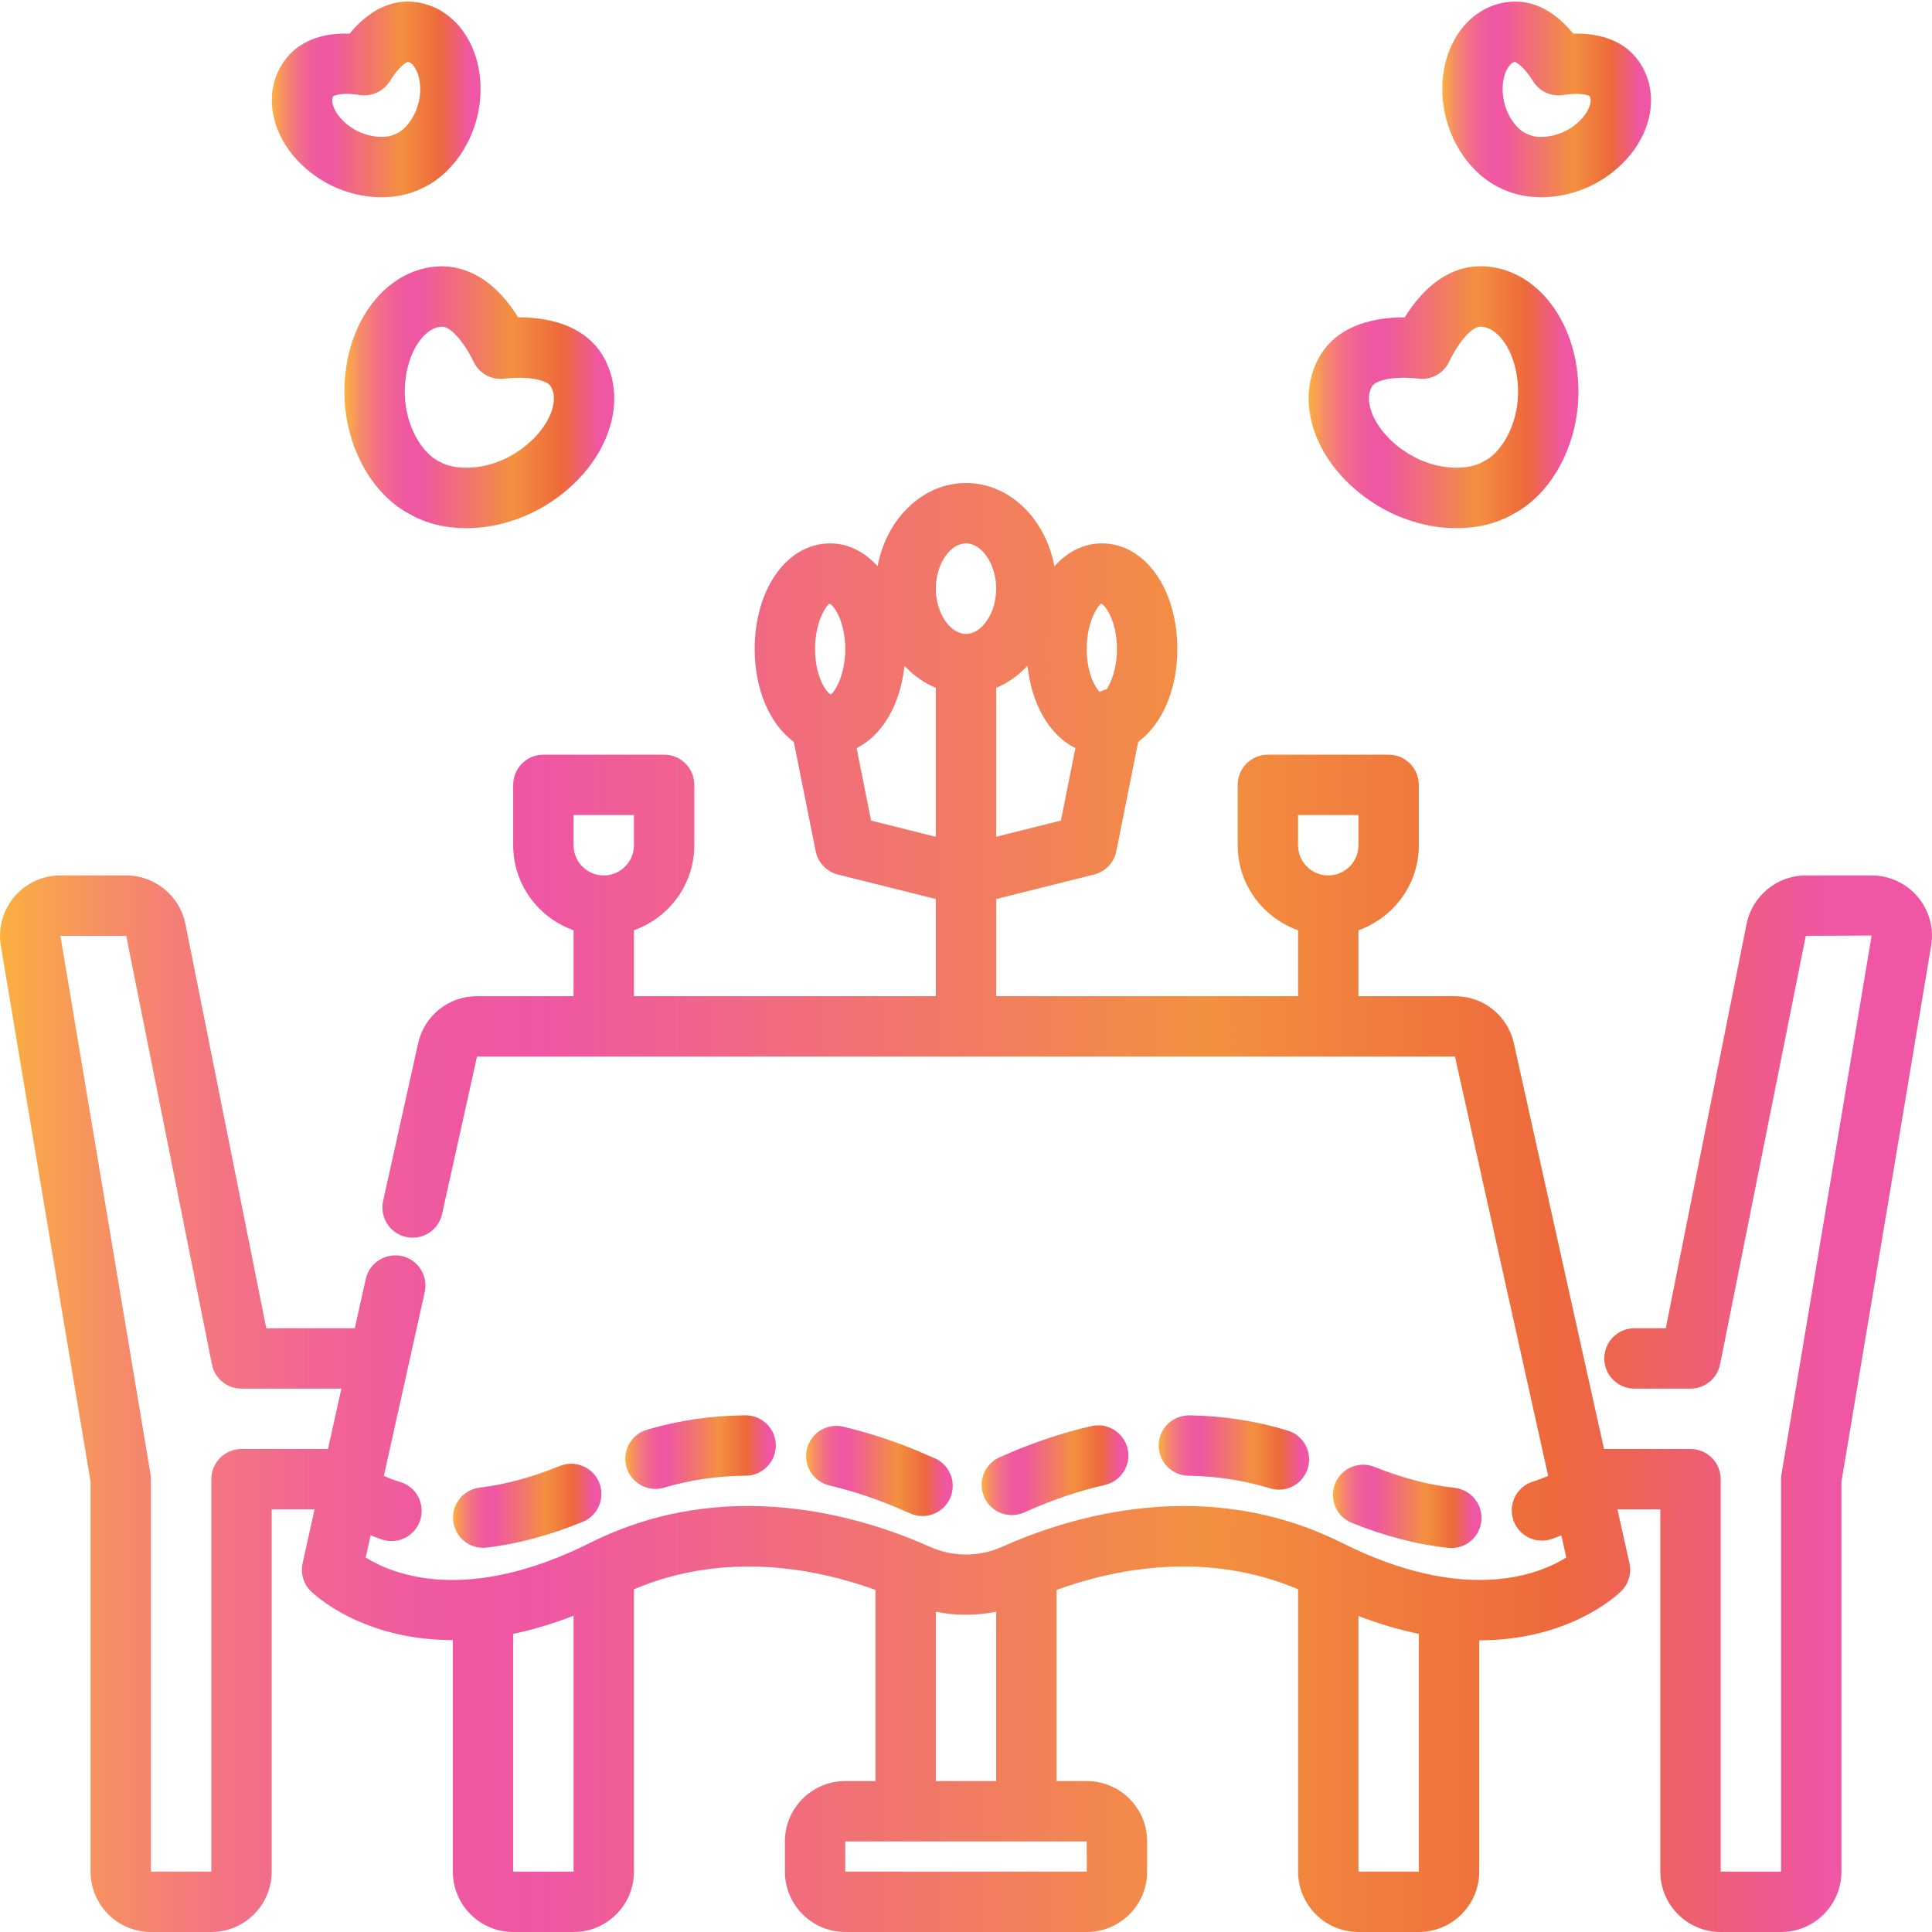 <svg xmlns="http://www.w3.org/2000/svg" id="Layer_8" enable-background="new 0 0 64 64" viewBox="0 0 64 64"><linearGradient id="SVGID_1_" x1=".001" x2="63.999" y1="40" y2="40" gradientUnits="userSpaceOnUse"><stop offset="0" stop-color="#fbb040"/><stop offset=".006" stop-color="#faac44"/><stop offset=".058" stop-color="#f68d66"/><stop offset=".112" stop-color="#f37581"/><stop offset=".166" stop-color="#f16494"/><stop offset=".222" stop-color="#ef599f"/><stop offset=".281" stop-color="#ef56a3"/><stop offset=".624" stop-color="#f3903f"/><stop offset=".809" stop-color="#ed683c"/><stop offset=".944" stop-color="#ef56a3"/></linearGradient><path fill="url(#SVGID_1_)" d="M3,49.083V62c0,1.103,0.897,2,2,2h2c1.103,0,2-0.897,2-2V50h1.42l-0.396,1.783c-0.074,0.333,0.027,0.682,0.27,0.924c0.096,0.096,1.686,1.623,4.707,1.624V62c0,1.103,0.897,2,2,2h2c1.103,0,2-0.897,2-2v-9.354c3.026-1.278,6.024-0.692,8,0.021V59h-1c-1.103,0-2,0.897-2,2v1c0,1.103,0.897,2,2,2h8c1.103,0,2-0.897,2-2v-1c0-1.103-0.897-2-2-2h-1v-6.333c1.976-0.715,4.973-1.3,8-0.021V62c0,1.103,0.897,2,2,2h2c1.103,0,2-0.897,2-2v-7.662c0.001,0,0.001,0,0.002,0c3.022,0,4.608-1.535,4.705-1.631c0.242-0.242,0.344-0.59,0.27-0.924L53.58,50H55v12c0,1.103,0.897,2,2,2h2c1.103,0,2-0.897,2-2V49.083l2.974-17.77c0.093-0.578-0.073-1.166-0.453-1.611C63.14,29.256,62.585,29,61.999,29h-2.18c-0.949,0-1.774,0.676-1.961,1.607L55.181,44h-1.037c-0.553,0-1,0.448-1,1s0.447,1,1,1H56c0.477,0,0.887-0.336,0.98-0.804L59.819,31L62,30.991l-2.986,17.844C59.005,48.89,59,48.945,59,49v13h-2V49c0-0.552-0.447-1-1-1h-2.864L50.15,34.566C49.945,33.644,49.143,33,48.198,33H45v-2.184c1.161-0.414,2-1.514,2-2.816v-2c0-0.552-0.447-1-1-1h-4c-0.553,0-1,0.448-1,1v2c0,1.302,0.839,2.402,2,2.816V33H33v-3.219l3.242-0.811c0.375-0.094,0.663-0.395,0.738-0.774l0.724-3.62C38.485,23.998,39,22.872,39,21.5c0-1.995-1.075-3.5-2.5-3.5c-0.609,0-1.147,0.287-1.571,0.758C34.636,17.184,33.436,16,32,16s-2.636,1.184-2.929,2.758C28.647,18.287,28.109,18,27.5,18c-1.425,0-2.5,1.505-2.5,3.5c0,1.372,0.515,2.498,1.296,3.076l0.724,3.62c0.075,0.379,0.363,0.68,0.738,0.774L31,29.781V33H21v-2.184c1.161-0.414,2-1.514,2-2.816v-2c0-0.552-0.447-1-1-1h-4c-0.553,0-1,0.448-1,1v2c0,1.302,0.839,2.402,2,2.816V33h-3.198c-0.944,0-1.747,0.644-1.952,1.566l-1.159,5.217c-0.119,0.539,0.221,1.073,0.76,1.193c0.538,0.121,1.074-0.219,1.193-0.759L15.802,35h32.396l3.087,13.891c-0.161,0.068-0.326,0.134-0.5,0.187c-0.528,0.162-0.825,0.721-0.663,1.25c0.132,0.43,0.528,0.707,0.956,0.707c0.097,0,0.195-0.015,0.293-0.044c0.122-0.037,0.233-0.089,0.351-0.132l0.163,0.735c-0.918,0.572-3.356,1.554-7.438-0.487c-4.509-2.253-8.986-0.882-11.255,0.134c-0.758,0.34-1.627,0.34-2.385,0c-2.268-1.016-6.749-2.387-11.255-0.134c-4.086,2.044-6.527,1.056-7.438,0.488l0.164-0.736c0.135,0.049,0.265,0.107,0.405,0.149c0.096,0.028,0.191,0.042,0.286,0.042c0.431,0,0.829-0.281,0.958-0.715c0.158-0.529-0.143-1.086-0.672-1.244c-0.188-0.056-0.367-0.124-0.54-0.197l1.355-6.093c0.119-0.539-0.221-1.073-0.76-1.193c-0.536-0.115-1.073,0.22-1.193,0.759L11.753,44H8.82L6.142,30.607C5.955,29.676,5.13,29,4.181,29h-2.18c-0.586,0-1.141,0.255-1.521,0.701c-0.381,0.445-0.547,1.032-0.454,1.62L3,49.083z M43,27h2v1c0,0.551-0.448,1-1,1s-1-0.449-1-1V27z M36.479,19.997C36.623,20.048,37,20.587,37,21.5c0,0.653-0.192,1.105-0.34,1.334c-0.083,0.015-0.156,0.051-0.232,0.086C36.258,22.747,36,22.265,36,21.5C36,20.587,36.377,20.048,36.479,19.997z M35.624,24.782l-0.48,2.401L33,27.719v-4.934c0.389-0.162,0.741-0.409,1.037-0.732C34.174,23.349,34.777,24.363,35.624,24.782z M32,18c0.532,0,1,0.701,1,1.5S32.532,21,32,21s-1-0.701-1-1.5S31.468,18,32,18z M27.479,19.997C27.623,20.048,28,20.587,28,21.5s-0.377,1.452-0.479,1.503C27.377,22.952,27,22.413,27,21.5S27.377,20.048,27.479,19.997z M28.856,27.184l-0.48-2.402c0.846-0.419,1.45-1.433,1.586-2.728c0.297,0.322,0.648,0.57,1.037,0.732v4.934L28.856,27.184z M19,27h2v1c0,0.551-0.448,1-1,1s-1-0.449-1-1V27z M47,62h-2v-8.468c0.71,0.272,1.376,0.463,2,0.591V62z M36.001,62H28v-1h2h4h2L36.001,62z M33,53.389V59h-2v-5.611C31.66,53.526,32.34,53.526,33,53.389z M17,62v-7.877c0.623-0.128,1.292-0.327,2-0.598V62H17z M4.181,31L7.02,45.196C7.113,45.664,7.523,46,8,46h3.309l-0.444,2H8c-0.553,0-1,0.448-1,1v13H5V49c0-0.055-0.005-0.11-0.014-0.165L2.001,31H4.181z"/><linearGradient id="SVGID_2_" x1="44.155" x2="49.077" y1="49.901" y2="49.901" gradientUnits="userSpaceOnUse"><stop offset="0" stop-color="#fbb040"/><stop offset=".006" stop-color="#faac44"/><stop offset=".058" stop-color="#f68d66"/><stop offset=".112" stop-color="#f37581"/><stop offset=".166" stop-color="#f16494"/><stop offset=".222" stop-color="#ef599f"/><stop offset=".281" stop-color="#ef56a3"/><stop offset=".624" stop-color="#f3903f"/><stop offset=".809" stop-color="#ed683c"/><stop offset=".944" stop-color="#ef56a3"/></linearGradient><path fill="url(#SVGID_2_)" d="M44.783,50.449c1.093,0.438,2.165,0.716,3.186,0.827c0.037,0.004,0.073,0.006,0.109,0.006c0.504,0,0.938-0.379,0.993-0.892c0.06-0.549-0.337-1.042-0.886-1.103c-0.84-0.091-1.734-0.326-2.658-0.695c-0.512-0.205-1.095,0.043-1.301,0.557C44.021,49.662,44.271,50.244,44.783,50.449z"/><linearGradient id="SVGID_3_" x1="32.516" x2="37.379" y1="48.702" y2="48.702" gradientUnits="userSpaceOnUse"><stop offset="0" stop-color="#fbb040"/><stop offset=".006" stop-color="#faac44"/><stop offset=".058" stop-color="#f68d66"/><stop offset=".112" stop-color="#f37581"/><stop offset=".166" stop-color="#f16494"/><stop offset=".222" stop-color="#ef599f"/><stop offset=".281" stop-color="#ef56a3"/><stop offset=".624" stop-color="#f3903f"/><stop offset=".809" stop-color="#ed683c"/><stop offset=".944" stop-color="#ef56a3"/></linearGradient><path fill="url(#SVGID_3_)" d="M33.517,50.189c0.129,0,0.261-0.025,0.387-0.078c0.008-0.003,0.105-0.046,0.113-0.049c0.845-0.378,1.715-0.671,2.586-0.872c0.538-0.124,0.875-0.66,0.751-1.198c-0.124-0.539-0.663-0.874-1.198-0.751c-0.998,0.229-1.993,0.564-3.025,1.025c-0.51,0.214-0.749,0.8-0.535,1.309C32.755,49.958,33.126,50.189,33.517,50.189z"/><linearGradient id="SVGID_4_" x1="20.714" x2="25.7" y1="48.103" y2="48.103" gradientUnits="userSpaceOnUse"><stop offset="0" stop-color="#fbb040"/><stop offset=".006" stop-color="#faac44"/><stop offset=".058" stop-color="#f68d66"/><stop offset=".112" stop-color="#f37581"/><stop offset=".166" stop-color="#f16494"/><stop offset=".222" stop-color="#ef599f"/><stop offset=".281" stop-color="#ef56a3"/><stop offset=".624" stop-color="#f3903f"/><stop offset=".809" stop-color="#ed683c"/><stop offset=".944" stop-color="#ef56a3"/></linearGradient><path fill="url(#SVGID_4_)" d="M21.714,49.322c0.094,0,0.189-0.014,0.284-0.042c0.864-0.256,1.775-0.389,2.71-0.396c0.552-0.004,0.996-0.456,0.992-1.008c-0.004-0.549-0.451-0.992-1-0.992c-0.002,0-0.005,0-0.008,0c-1.121,0.009-2.219,0.169-3.263,0.479c-0.529,0.157-0.831,0.713-0.675,1.243C20.884,49.041,21.282,49.322,21.714,49.322z"/><linearGradient id="SVGID_5_" x1="15.007" x2="19.923" y1="49.881" y2="49.881" gradientUnits="userSpaceOnUse"><stop offset="0" stop-color="#fbb040"/><stop offset=".006" stop-color="#faac44"/><stop offset=".058" stop-color="#f68d66"/><stop offset=".112" stop-color="#f37581"/><stop offset=".166" stop-color="#f16494"/><stop offset=".222" stop-color="#ef599f"/><stop offset=".281" stop-color="#ef56a3"/><stop offset=".624" stop-color="#f3903f"/><stop offset=".809" stop-color="#ed683c"/><stop offset=".944" stop-color="#ef56a3"/></linearGradient><path fill="url(#SVGID_5_)" d="M16.006,51.273c0.039,0,0.079-0.002,0.12-0.007c1.021-0.122,2.088-0.409,3.174-0.851c0.512-0.208,0.758-0.792,0.549-1.304c-0.209-0.512-0.795-0.756-1.303-0.549c-0.921,0.375-1.815,0.617-2.658,0.718c-0.548,0.065-0.939,0.563-0.874,1.111C15.074,50.9,15.507,51.273,16.006,51.273z"/><linearGradient id="SVGID_6_" x1="26.703" x2="31.562" y1="48.727" y2="48.727" gradientUnits="userSpaceOnUse"><stop offset="0" stop-color="#fbb040"/><stop offset=".006" stop-color="#faac44"/><stop offset=".058" stop-color="#f68d66"/><stop offset=".112" stop-color="#f37581"/><stop offset=".166" stop-color="#f16494"/><stop offset=".222" stop-color="#ef599f"/><stop offset=".281" stop-color="#ef56a3"/><stop offset=".624" stop-color="#f3903f"/><stop offset=".809" stop-color="#ed683c"/><stop offset=".944" stop-color="#ef56a3"/></linearGradient><path fill="url(#SVGID_6_)" d="M29.984,50.062l0.209,0.088c0.12,0.048,0.245,0.071,0.368,0.071c0.397,0,0.774-0.239,0.93-0.632c0.203-0.513-0.048-1.095-0.562-1.298l-0.128-0.054c-0.937-0.419-1.902-0.748-2.869-0.976c-0.535-0.129-1.076,0.206-1.203,0.744c-0.126,0.538,0.207,1.076,0.744,1.203C28.318,49.406,29.163,49.694,29.984,50.062z"/><linearGradient id="SVGID_7_" x1="38.384" x2="43.367" y1="48.116" y2="48.116" gradientUnits="userSpaceOnUse"><stop offset="0" stop-color="#fbb040"/><stop offset=".006" stop-color="#faac44"/><stop offset=".058" stop-color="#f68d66"/><stop offset=".112" stop-color="#f37581"/><stop offset=".166" stop-color="#f16494"/><stop offset=".222" stop-color="#ef599f"/><stop offset=".281" stop-color="#ef56a3"/><stop offset=".624" stop-color="#f3903f"/><stop offset=".809" stop-color="#ed683c"/><stop offset=".944" stop-color="#ef56a3"/></linearGradient><path fill="url(#SVGID_7_)" d="M42.075,49.303c0.097,0.03,0.195,0.044,0.292,0.044c0.429,0,0.824-0.277,0.956-0.708c0.162-0.528-0.136-1.087-0.664-1.249c-1.041-0.318-2.139-0.488-3.261-0.505c-0.563,0.002-1.007,0.433-1.015,0.985s0.433,1.006,0.985,1.015C40.303,48.899,41.213,49.04,42.075,49.303z"/><linearGradient id="SVGID_8_" x1="11.409" x2="20.348" y1="13.158" y2="13.158" gradientUnits="userSpaceOnUse"><stop offset="0" stop-color="#fbb040"/><stop offset=".006" stop-color="#faac44"/><stop offset=".058" stop-color="#f68d66"/><stop offset=".112" stop-color="#f37581"/><stop offset=".166" stop-color="#f16494"/><stop offset=".222" stop-color="#ef599f"/><stop offset=".281" stop-color="#ef56a3"/><stop offset=".624" stop-color="#f3903f"/><stop offset=".809" stop-color="#ed683c"/><stop offset=".944" stop-color="#ef56a3"/></linearGradient><path fill="url(#SVGID_8_)" d="M17.162,10.511c-0.687-1.108-1.55-1.677-2.528-1.691c-0.75,0.008-1.475,0.336-2.04,0.924c-0.788,0.819-1.219,2.053-1.183,3.385c0.047,1.687,0.914,3.249,2.162,3.901c0.539,0.312,1.188,0.466,1.871,0.466c0.86,0,1.773-0.245,2.582-0.726c1.146-0.682,1.957-1.706,2.228-2.81c0.194-0.792,0.085-1.58-0.31-2.218C19.439,10.925,18.457,10.512,17.162,10.511z M18.312,13.485c-0.14,0.569-0.641,1.169-1.309,1.567c-0.922,0.549-1.944,0.535-2.437,0.243c-0.019-0.011-0.038-0.021-0.058-0.031c-0.51-0.26-1.068-1.115-1.098-2.189c-0.021-0.777,0.217-1.521,0.623-1.943c0.196-0.204,0.405-0.309,0.623-0.311c0,0,0.001,0,0.002,0c0.228,0,0.665,0.407,1.031,1.164c0.185,0.384,0.583,0.61,1.016,0.559c0.839-0.096,1.417,0.058,1.537,0.251C18.356,12.977,18.379,13.209,18.312,13.485z"/><linearGradient id="SVGID_9_" x1="9.005" x2="15.92" y1="3.292" y2="3.292" gradientUnits="userSpaceOnUse"><stop offset="0" stop-color="#fbb040"/><stop offset=".006" stop-color="#faac44"/><stop offset=".058" stop-color="#f68d66"/><stop offset=".112" stop-color="#f37581"/><stop offset=".166" stop-color="#f16494"/><stop offset=".222" stop-color="#ef599f"/><stop offset=".281" stop-color="#ef56a3"/><stop offset=".624" stop-color="#f3903f"/><stop offset=".809" stop-color="#ed683c"/><stop offset=".944" stop-color="#ef56a3"/></linearGradient><path fill="url(#SVGID_9_)" d="M10.565,5.91c0.628,0.411,1.369,0.624,2.075,0.624c0.464,0,0.913-0.092,1.303-0.28c1.002-0.438,1.78-1.553,1.942-2.787c0.129-0.979-0.109-1.917-0.653-2.572c-0.421-0.508-0.998-0.806-1.624-0.84c-0.72-0.04-1.431,0.331-2.024,1.058c-0.957-0.028-1.68,0.269-2.121,0.845C9.08,2.455,8.93,3.088,9.04,3.738C9.183,4.578,9.738,5.369,10.565,5.91z M11.036,3.189c0.043-0.033,0.194-0.078,0.448-0.078c0.119,0,0.262,0.01,0.425,0.036c0.407,0.062,0.794-0.121,1.006-0.461c0.3-0.485,0.551-0.624,0.583-0.634c0.027,0.001,0.101,0.005,0.195,0.12c0.145,0.174,0.275,0.537,0.21,1.034c-0.078,0.592-0.451,1.083-0.767,1.217c-0.019,0.008-0.037,0.016-0.055,0.025c-0.307,0.152-0.923,0.115-1.423-0.212c-0.42-0.274-0.609-0.61-0.647-0.833C10.987,3.256,11.032,3.198,11.036,3.189z"/><linearGradient id="SVGID_10_" x1="43.35" x2="52.288" y1="13.158" y2="13.158" gradientUnits="userSpaceOnUse"><stop offset="0" stop-color="#fbb040"/><stop offset=".006" stop-color="#faac44"/><stop offset=".058" stop-color="#f68d66"/><stop offset=".112" stop-color="#f37581"/><stop offset=".166" stop-color="#f16494"/><stop offset=".222" stop-color="#ef599f"/><stop offset=".281" stop-color="#ef56a3"/><stop offset=".624" stop-color="#f3903f"/><stop offset=".809" stop-color="#ed683c"/><stop offset=".944" stop-color="#ef56a3"/></linearGradient><path fill="url(#SVGID_10_)" d="M49.038,8.82c-0.951,0-1.823,0.594-2.503,1.691c-1.31,0.005-2.277,0.414-2.781,1.231c-0.395,0.638-0.505,1.425-0.311,2.218c0.27,1.104,1.082,2.128,2.228,2.81c0.809,0.481,1.722,0.726,2.582,0.726c0.683,0,1.332-0.154,1.871-0.466c1.248-0.651,2.115-2.214,2.162-3.901c0.036-1.333-0.395-2.567-1.183-3.386c-0.565-0.588-1.289-0.916-2.037-0.924C49.057,8.82,49.047,8.82,49.038,8.82z M50.286,13.075c-0.029,1.074-0.587,1.929-1.098,2.188c-0.02,0.01-0.038,0.021-0.058,0.032c-0.493,0.292-1.515,0.306-2.437-0.243c-0.668-0.397-1.169-0.998-1.309-1.567c-0.067-0.275-0.044-0.507,0.07-0.692c0.094-0.153,0.473-0.28,1.038-0.28c0.152,0,0.319,0.009,0.497,0.03c0.43,0.051,0.831-0.175,1.016-0.559c0.37-0.765,0.798-1.164,1.033-1.164c0.001,0,0.002,0,0.003,0c0.215,0.002,0.424,0.107,0.62,0.311C50.069,11.553,50.308,12.297,50.286,13.075z"/><linearGradient id="SVGID_11_" x1="47.778" x2="54.693" y1="3.293" y2="3.293" gradientUnits="userSpaceOnUse"><stop offset="0" stop-color="#fbb040"/><stop offset=".006" stop-color="#faac44"/><stop offset=".058" stop-color="#f68d66"/><stop offset=".112" stop-color="#f37581"/><stop offset=".166" stop-color="#f16494"/><stop offset=".222" stop-color="#ef599f"/><stop offset=".281" stop-color="#ef56a3"/><stop offset=".624" stop-color="#f3903f"/><stop offset=".809" stop-color="#ed683c"/><stop offset=".944" stop-color="#ef56a3"/></linearGradient><path fill="url(#SVGID_11_)" d="M50.091,0.055c-0.628,0.034-1.206,0.333-1.627,0.841c-0.544,0.655-0.781,1.593-0.651,2.571c0.162,1.233,0.94,2.349,1.941,2.787c0.39,0.188,0.839,0.28,1.303,0.28c0.706,0,1.447-0.213,2.075-0.624c0.827-0.541,1.383-1.332,1.525-2.172c0.11-0.65-0.04-1.283-0.422-1.78c-0.442-0.577-1.17-0.864-2.122-0.846C51.52,0.387,50.833,0.018,50.091,0.055z M52.648,3.176c0.017,0.022,0.062,0.081,0.037,0.228c-0.038,0.223-0.228,0.558-0.647,0.833c-0.501,0.327-1.116,0.365-1.423,0.212c-0.018-0.009-0.036-0.017-0.055-0.025c-0.315-0.133-0.688-0.625-0.766-1.218c-0.065-0.497,0.064-0.859,0.209-1.033c0.095-0.115,0.169-0.119,0.177-0.122c0.079,0.017,0.329,0.194,0.602,0.635c0.212,0.342,0.604,0.525,1.006,0.461C52.296,3.066,52.598,3.141,52.648,3.176z"/></svg>